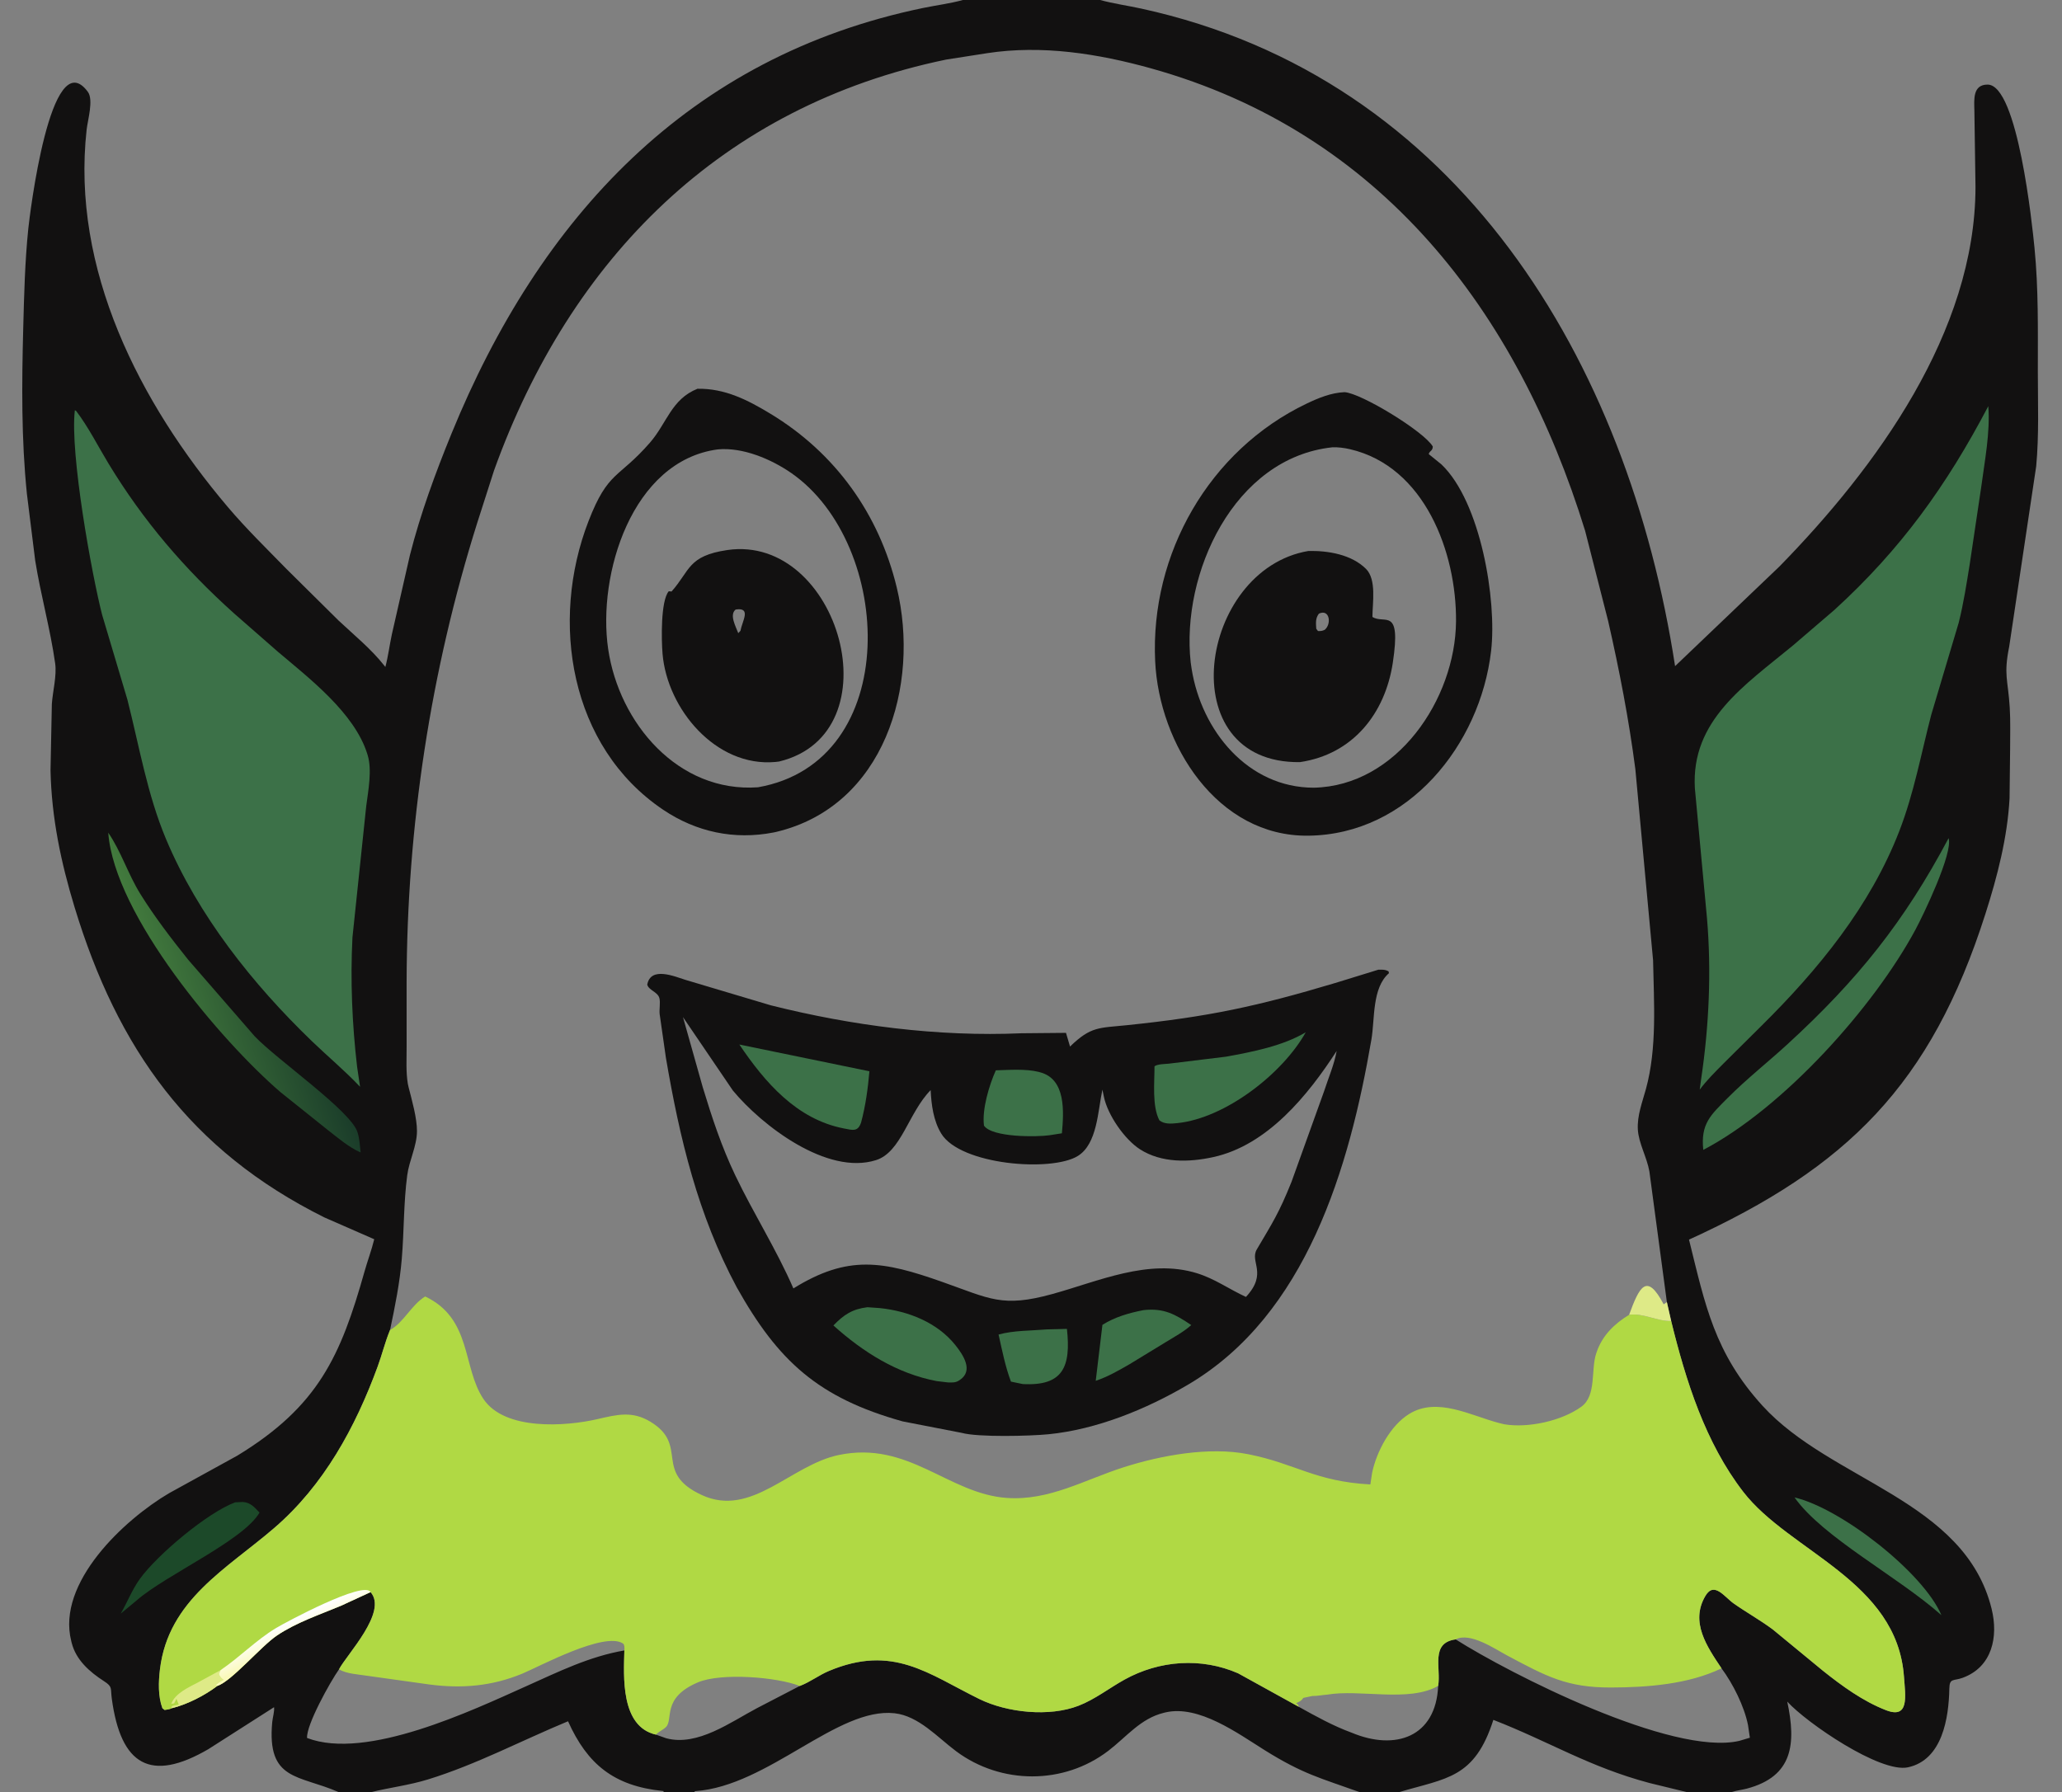 <?xml version="1.0" encoding="utf-8" ?>
<svg xmlns="http://www.w3.org/2000/svg" xmlns:xlink="http://www.w3.org/1999/xlink" width="566" height="492">
	<rect width="100%" height="100%" fill="#808080" stroke="none"/>
	<path fill="#121111" d="M92.972 492L0 492L0 0L264.31 0L301.967 0L566 0L566 492L475.252 492L463.022 492L384.048 492L373.206 492L190.693 492L182.126 492L101.882 492L92.972 492ZM107.064 365.129C110.826 363.08 112.897 358.256 116.709 355.928C129.596 362.034 126.875 375.378 132.697 384.064C138.562 392.813 155.271 391.617 164.031 389.591C169.432 388.343 173.546 387.295 178.533 390.314C189.304 396.834 179.106 404.193 192.655 410.449C206.283 416.742 217.046 402.181 230.241 399.445C249.478 395.457 260.274 410.105 276.367 411.234C288.03 412.053 297.742 406.219 308.476 402.801C318.67 399.555 331.88 397.1 342.615 399.229C355.759 401.836 360.923 406.713 376.15 407.53L376.651 404.242C377.905 398.435 381.633 391.358 386.829 388.164C394.529 383.429 403.737 388.648 411.444 390.658L412.894 391.013C419.431 392.12 428.725 390.095 434.092 386.171C438.274 383.114 436.641 376.062 438.135 371.584L438.265 371.211C439.792 366.674 443.151 363.393 447.173 360.966C451.064 360.395 454.723 362.75 458.723 362.669L457.542 357.468L452.741 321.597C452.076 317.735 449.775 313.833 449.572 310.07C449.365 306.223 450.8 302.604 451.8 298.948C454.884 287.674 453.974 275.161 453.754 263.621L448.889 211.173C447.11 197.47 444.492 183.95 441.42 170.484L435.102 145.725C416.53 85.503 379.002 36.323 315.888 18.752C301.396 14.718 286.002 12.291 270.966 14.598L259.728 16.354C198.151 29.096 156.571 70.848 135.602 129.182L131.011 143.499C118.15 184.33 111.692 226.956 111.61 269.767L111.614 287.332C111.623 290.685 111.395 294.244 111.947 297.549L112.15 298.463C113.07 302.075 114.476 306.947 114.455 310.58C114.432 314.635 112.314 318.608 111.781 322.642C110.775 330.252 110.925 337.956 110.287 345.585C109.735 352.186 108.426 358.661 107.064 365.129ZM301.967 0C305.666 1.009 309.513 1.537 313.262 2.356C400.309 21.363 446.904 99.103 459.794 182.88L488.441 155.517C515.053 128.311 542.189 91.125 542.255 51.355L541.948 30.266C541.887 27.387 541.454 23.213 545.578 23.223C553.863 23.241 557.854 61.982 558.444 67.968C559.571 79.391 559.362 90.594 559.367 102.077C559.37 110.657 559.714 119.459 558.917 128.008L551.51 177.491C549.926 185.341 551.181 186.532 551.653 194.222C551.882 197.966 551.757 201.785 551.76 205.537L551.604 219.206C551.02 229.963 548.249 240.632 544.989 250.855C530 297.869 506.967 320.539 463.613 340.319L463.692 340.63C468.048 358.173 470.577 371.417 483.801 385.939C502.63 406.617 539.341 411.82 546.683 441.693C548.563 449.338 546.855 457.642 538.736 460.615C536.242 461.529 535.133 460.629 535.077 463.536C534.922 471.593 533.199 483.131 523.725 485.19C516.109 486.845 495.882 472.981 490.586 467.149C493.047 478.707 492.197 487.695 479.45 491.048C478.064 491.413 476.612 491.55 475.252 492L566 492L566 0L301.967 0ZM92.972 492C82.031 487.203 73.202 489.007 74.728 472.758C74.849 471.466 75.362 469.951 75.227 468.683L57.171 480.219C41.359 489.414 33.162 484.688 30.687 466.334C30.297 463.448 30.97 463.106 28.555 461.549C24.624 459.015 20.855 455.738 19.674 451.003L19.561 450.539C15.474 434.47 34.179 417.129 46.405 409.939L65.127 399.633C87.359 386.093 93.501 372.321 100.05 349.099C100.891 346.116 101.987 343.234 102.725 340.216L89.043 334.23C52.169 315.867 32.271 287.924 20.455 249.008C16.697 236.631 14.155 224.492 13.866 211.512L14.231 193.287C14.466 189.754 15.624 185.535 15.14 182.103C13.803 172.636 11.169 163.332 9.658 153.866L7.385 135.59C5.84 120.464 5.976 105.443 6.373 90.243C6.615 81.012 6.828 71.93 7.772 62.733C8.104 59.506 13.847 11.289 24.113 25.212C25.729 27.403 24.074 32.96 23.783 35.569C19.508 73.918 38.327 110.612 62.511 139.17C67.554 145.125 73.227 150.654 78.676 156.239L92.9 170.325C97.115 174.288 101.898 178.172 105.486 182.731L105.776 183.104C106.553 180.188 106.926 177.109 107.561 174.151L112.53 152.361C115.415 141.013 119.5 129.9 123.92 119.071C148.109 59.808 188.927 15.484 253.457 2.175C257.072 1.429 260.749 0.98 264.31 0L0 0L0 492L92.972 492ZM107.064 365.129L106.963 365.373C105.676 368.548 104.847 371.951 103.662 375.181C97.552 391.839 88.901 407.75 75.31 419.459C62.212 430.743 46.221 439.219 43.913 458.254C43.493 461.714 43.359 465.683 44.584 468.984L45.186 469.448C45.904 469.335 46.556 469.291 47.205 468.95C51.384 467.921 56.222 465.447 59.654 462.831C63.475 461.66 71.66 451.927 76.017 448.998C81.349 445.412 87.699 443.301 93.594 440.833L101.712 437.086C106.528 442.493 95.156 454.235 93.047 458.305C95.305 459.56 98.069 459.628 100.598 460.032L117.732 462.432C126.67 463.63 134.995 462.943 143.411 459.457C148.003 457.555 166.027 447.768 171.047 451.23C171.442 451.503 171.425 452.607 171.382 453.086C171.203 460.155 170.278 474.015 180.057 476.218L182.873 477.214C191.487 479.533 200.695 472.67 207.86 468.911L219.521 462.86L219.724 462.785C222.422 461.736 224.807 459.882 227.507 458.746C245.114 451.336 254.816 459.562 268.791 466.428C276.478 470.205 288.003 471.403 296.045 468.289C300.558 466.541 304.446 463.456 308.656 461.122C318.262 455.796 329.749 454.968 339.853 459.382L356.506 468.581C356.323 467.921 356.342 467.961 355.754 467.607L356.099 467.431C356.891 467.054 357.241 466.868 357.763 466.124L360.245 465.606C361.6 465.642 362.866 465.326 364.232 465.249C373.23 463.671 386.76 467.451 394.762 462.834C395.595 457.917 392.554 451.008 399.568 450.07C403.513 447.996 410.36 452.707 413.673 454.472C424.468 460.224 430.072 463.312 442.204 463.281C452.169 463.255 463.456 462.401 472.543 458.018C468.588 452.101 463.85 445.328 468.126 438.118C470.526 434.072 473.341 438.423 475.895 440.221C479.42 442.701 483.165 444.768 486.645 447.369L500.359 458.663C505.603 462.853 511.398 467.075 517.701 469.511C524.153 472.005 522.999 465.621 522.624 460.352C520.741 433.923 491.219 426.033 478.514 409.569C468.067 396.029 462.739 379.031 458.723 362.669C454.723 362.75 451.064 360.395 447.173 360.966C443.151 363.393 439.792 366.674 438.265 371.211L438.135 371.584C436.641 376.062 438.274 383.114 434.092 386.171C428.725 390.095 419.431 392.12 412.894 391.013L411.444 390.658C403.737 388.648 394.529 383.429 386.829 388.164C381.633 391.358 377.905 398.435 376.651 404.242L376.15 407.53C360.923 406.713 355.759 401.836 342.615 399.229C331.88 397.1 318.67 399.555 308.476 402.801C297.742 406.219 288.03 412.053 276.367 411.234C260.274 410.105 249.478 395.457 230.241 399.445C217.046 402.181 206.283 416.742 192.655 410.449C179.106 404.193 189.304 396.834 178.533 390.314C173.546 387.295 169.432 388.343 164.031 389.591C155.271 391.617 138.562 392.813 132.697 384.064C126.875 375.378 129.596 362.034 116.709 355.928C112.897 358.256 110.826 363.08 107.064 365.129ZM190.669 491.742L190.693 492L373.206 492C362.474 488.143 357.73 487.099 347.117 480.468C339.72 475.846 329.067 467.996 319.91 470.113L319.48 470.221C313.068 471.772 309.237 476.823 304.224 480.656C291.927 490.062 274.762 489.926 262.49 480.806C257.372 477.001 252.198 471.088 245.547 470.348C229.86 468.602 210.912 490.28 190.905 491.727L190.669 491.742ZM93.047 458.305C90.638 461.713 84.041 473.564 84.286 477.136C100.618 483.396 129.691 469.52 144.264 463.003C153.227 458.994 161.712 454.753 171.49 453.086C171.425 452.607 171.442 451.503 171.047 451.23C166.027 447.768 148.003 457.555 143.411 459.457C134.995 462.943 126.67 463.63 117.732 462.432L100.598 460.032C98.069 459.628 95.305 459.56 93.047 458.305ZM399.568 450.07C414.288 459.421 458.937 482.192 477.422 477.93L480.322 477.064L479.808 473.569C478.785 468.443 475.675 462.217 472.543 458.018C463.456 462.401 452.169 463.255 442.204 463.281C430.072 463.312 424.468 460.224 413.673 454.472C410.36 452.707 403.513 447.996 399.568 450.07ZM384.048 492L463.022 492L452.78 489.501C436.214 485.098 425.243 478.119 409.911 472.166C404.759 488.281 397.022 488.138 384.048 492ZM101.882 492L182.126 492L182.154 491.71L181.905 491.686C168.482 490.307 161.202 484.322 155.922 472.547C143.088 477.866 130.769 484.421 117.463 488.522C112.325 490.105 107.072 490.725 101.882 492ZM364.232 465.249C366.139 467.273 370.944 472.831 370.98 475.667C383.073 480.753 394.164 476.842 394.762 462.834C386.76 467.451 373.23 463.671 364.232 465.249ZM356.506 468.581C361.108 471.14 366.037 473.87 370.98 475.667C370.944 472.831 366.139 467.273 364.232 465.249C362.866 465.326 361.6 465.642 360.245 465.606L357.763 466.124C357.241 466.868 356.891 467.054 356.099 467.431L355.754 467.607C356.342 467.961 356.323 467.921 356.506 468.581Z"/>
	<path fill="#3C7148" d="M492.585 411.102C505.346 414.091 527.94 431.731 532.893 443.413C520.991 432.821 500.338 422.093 492.585 411.102Z"/>
	<path fill="#1C4929" d="M64.55 412.444L66.604 412.345C68.777 412.47 69.838 413.782 71.235 415.258C66.857 422.887 45.71 432.294 37.686 439.216L33.142 442.991C34.963 439.83 36.243 436.449 38.386 433.471C43.126 426.882 56.945 415.259 64.55 412.444Z"/>
	<defs>
		<linearGradient id="gradient_0" gradientUnits="userSpaceOnUse" x1="82.887" y1="266.884" x2="45.79" y2="279.236">
			<stop offset="0" stop-color="#1B3D2A"/>
			<stop offset="1" stop-color="#427A3D"/>
		</linearGradient>
	</defs>
	<path fill="url(#gradient_0)" d="M29.713 228.601C33.231 233.724 35.177 240.033 38.494 245.375C42.403 251.67 47.001 257.662 51.627 263.447L69.949 284.538C76.136 291.014 96.329 304.998 98.132 310.834L98.204 311.093C98.705 312.779 98.799 314.647 98.994 316.395C95.65 314.922 92.701 312.322 89.819 310.1L76.971 299.813C60.771 285.877 31.377 251.295 29.713 228.601Z"/>
	<path fill="#3C7148" d="M534.872 230.107C536.145 234.184 527.875 251.334 525.734 255.301C514.27 276.55 489.611 304.102 467.536 315.683C466.78 308.515 469.525 306.153 474.205 301.45C479.425 296.204 485.249 291.631 490.698 286.629C509.962 268.946 522.708 253.017 534.872 230.107Z"/>
	<path fill="#3C7148" d="M545.767 111.507C546.327 118.757 544.767 126.58 543.818 133.771L540.711 154.622C539.835 160.092 538.997 165.591 537.645 170.969L530.12 196.197C527.322 206.93 525.383 217.703 521.362 228.109C513.365 248.803 499.089 266.211 483.47 281.658L473.042 292.012C470.776 294.311 468.48 296.554 466.554 299.156L466.974 296.062C469.114 281.64 469.792 266.623 468.552 252.081L465.226 216.411C464.137 197.802 478.815 188.201 492.088 177.254L503.549 167.425C521.743 150.815 534.292 133.368 545.767 111.507Z"/>
	<path fill="#3C7148" d="M20.544 112.635L20.871 112.783C24.28 117.25 26.891 122.498 29.81 127.305C39.351 143.015 50.624 156.179 64.278 168.427L76.302 178.948C84.863 186.204 97.303 195.721 100.814 206.97L100.914 207.303C102.179 211.405 101.066 217.104 100.525 221.309L96.746 257.345C96.144 269.179 96.656 281.171 98.028 292.927L98.834 298.362C94.663 293.941 89.939 290.014 85.563 285.794C69.311 270.119 54.359 251.284 45.58 230.375C40.413 218.071 38.243 204.937 34.97 192.075L28.036 168.796C25.197 157.801 19.152 124.414 20.544 112.635Z"/>
	<path fill="#B0D944" d="M107.064 365.129C110.826 363.08 112.897 358.256 116.709 355.928C129.596 362.034 126.875 375.378 132.697 384.064C138.562 392.813 155.271 391.617 164.031 389.591C169.432 388.343 173.546 387.295 178.533 390.314C189.304 396.834 179.106 404.193 192.655 410.449C206.283 416.742 217.046 402.181 230.241 399.445C249.478 395.457 260.274 410.105 276.367 411.234C288.03 412.053 297.742 406.219 308.476 402.801C318.67 399.555 331.88 397.1 342.615 399.229C355.759 401.836 360.923 406.713 376.15 407.53L376.651 404.242C377.905 398.435 381.633 391.358 386.829 388.164C394.529 383.429 403.737 388.648 411.444 390.658L412.894 391.013C419.431 392.12 428.725 390.095 434.092 386.171C438.274 383.114 436.641 376.062 438.135 371.584L438.265 371.211C439.792 366.674 443.151 363.393 447.173 360.966C451.064 360.395 454.723 362.75 458.723 362.669C462.739 379.031 468.067 396.029 478.514 409.569C491.219 426.033 520.741 433.923 522.624 460.352C522.999 465.621 524.153 472.005 517.701 469.511C511.398 467.075 505.603 462.853 500.359 458.663L486.645 447.369C483.165 444.768 479.42 442.701 475.895 440.221C473.341 438.423 470.526 434.072 468.126 438.118C463.85 445.328 468.588 452.101 472.543 458.018C463.456 462.401 452.169 463.255 442.204 463.281C430.072 463.312 424.468 460.224 413.673 454.472C410.36 452.707 403.513 447.996 399.568 450.07C392.554 451.008 395.595 457.917 394.762 462.834C386.76 467.451 373.23 463.671 364.232 465.249C362.866 465.326 361.6 465.642 360.245 465.606L357.763 466.124C357.241 466.868 356.891 467.054 356.099 467.431L355.754 467.607C356.342 467.961 356.323 467.921 356.506 468.581L339.853 459.382C329.749 454.968 318.262 455.796 308.656 461.122C304.446 463.456 300.558 466.541 296.045 468.289C288.003 471.403 276.478 470.205 268.791 466.428C254.816 459.562 245.114 451.336 227.507 458.746C224.807 459.882 222.422 461.736 219.724 462.785L219.521 462.86L207.86 468.911C200.695 472.67 191.487 479.533 182.873 477.214L180.057 476.218C170.278 474.015 171.203 460.155 171.382 453.086C171.425 452.607 171.442 451.503 171.047 451.23C166.027 447.768 148.003 457.555 143.411 459.457C134.995 462.943 126.67 463.63 117.732 462.432L100.598 460.032C98.069 459.628 95.305 459.56 93.047 458.305C95.156 454.235 106.528 442.493 101.712 437.086L93.594 440.833C87.699 443.301 81.349 445.412 76.017 448.998C71.66 451.927 63.475 461.66 59.654 462.831C56.222 465.447 51.384 467.921 47.205 468.95C46.556 469.291 45.904 469.335 45.186 469.448L44.584 468.984C43.359 465.683 43.493 461.714 43.913 458.254C46.221 439.219 62.212 430.743 75.31 419.459C88.901 407.75 97.552 391.839 103.662 375.181C104.847 371.951 105.676 368.548 106.963 365.373L107.064 365.129ZM180.057 476.218L182.873 477.214C191.487 479.533 200.695 472.67 207.86 468.911L219.521 462.86C213.221 460.377 197.912 459.178 191.585 461.864C181.495 466.148 184.932 472.057 182.79 474.146C181.949 474.965 180.855 475.333 180.057 476.218Z"/>
	<path fill="#DEEA87" d="M47.205 468.95C46.519 468.18 48.47 468.209 49.055 467.953L48.433 466.365C48.235 466.812 48.037 467.229 47.779 467.644L47.017 467.743C48.076 464.857 51.822 463.208 54.355 461.878L60.54 458.513L60.073 459.581C60.416 460.387 60.653 460.655 61.353 461.181L61.035 461.332C60.441 461.629 59.721 462.163 59.195 462.568L59.654 462.831C56.222 465.447 51.384 467.921 47.205 468.95Z"/>
	<defs>
		<linearGradient id="gradient_1" gradientUnits="userSpaceOnUse" x1="81.619" y1="451.159" x2="78.869" y2="445.356">
			<stop offset="0" stop-color="#FAF9BB"/>
			<stop offset="1" stop-color="white"/>
		</linearGradient>
	</defs>
	<path fill="url(#gradient_1)" d="M60.54 458.513C65.803 454.946 70.266 450.298 75.697 447.003C78.453 445.331 100.004 433.806 101.712 437.086L93.594 440.833C87.699 443.301 81.349 445.412 76.017 448.998C71.66 451.927 63.475 461.66 59.654 462.831L59.195 462.568C59.721 462.163 60.441 461.629 61.035 461.332L61.353 461.181C60.653 460.655 60.416 460.387 60.073 459.581L60.54 458.513Z"/>
	<path fill="#DEEA87" d="M447.173 360.966C449.951 353.422 451.951 349.098 456.659 358.082L457.542 357.468L458.723 362.669C454.723 362.75 451.064 360.395 447.173 360.966Z"/>
	<path fill="#121111" d="M191.443 106.73C198.947 106.593 205.231 109.799 211.507 113.605C229.33 124.411 241.266 141.086 246.146 161.268C252.652 188.175 242.749 221.396 213 228.401L212.342 228.543C201.558 230.643 191.131 228.428 182.035 222.307C156.353 205.028 150.878 170.567 161.549 143.054C166.949 129.134 169.711 131.518 178.416 121.51C183.058 116.173 184.28 109.597 191.443 106.73ZM196.999 123.377C173.445 126.532 163.931 157.735 166.939 178.192C169.935 198.563 186.184 217.696 208.059 216.138C247.873 209.156 245.358 149.445 217.234 129.888C211.711 126.048 203.868 122.721 196.999 123.377Z"/>
	<path fill="#121111" d="M199.659 151.003C230.329 146.571 245.892 201.328 213.841 209.067L212.813 209.187C196.506 210.663 183.122 194.63 181.861 179.462C181.546 175.666 181.328 164.943 183.567 162.322L184.334 162.388C189.476 156.608 188.762 152.612 199.659 151.003ZM201.9 167.363C200.142 168.826 201.997 172.053 202.647 173.821L203.248 173.167C203.746 170.486 206.211 166.823 202.171 167.303L201.9 167.363Z"/>
	<path fill="#121111" d="M369.051 107.664C373.591 107.9 390.94 118.487 393.289 122.585C393.225 123.908 392.503 123.601 392.167 124.658L395.674 127.506C406.45 137.819 410.919 164.754 409.292 178.728C406.291 204.503 386.542 229.104 359.165 229.425C334.044 229.75 318.159 204.296 317.082 181.543C315.687 152.053 331.925 123.598 358.625 110.822C361.919 109.246 365.371 107.822 369.051 107.664ZM365.679 122.805C338.676 125.72 324.164 157.482 326.834 181.845L327.092 183.621C329.782 200.572 342.499 216.24 360.59 216.25C383.406 215.804 399.491 191.942 399.666 170.594C399.822 151.668 391.058 128.059 370.544 123.318C369.034 122.969 367.225 122.719 365.679 122.805Z"/>
	<path fill="#121111" d="M359.149 151.262C364.553 151.148 370.973 152.224 374.943 156.169C377.886 159.095 376.742 165.496 376.715 169.368C380.066 171.517 384.68 166.342 382.308 181.976C380.191 195.93 371.307 207.105 356.815 209.231C321.151 209.678 329.025 156.322 359.149 151.262ZM362.024 168.469C361.034 169.793 361.209 171.054 361.301 172.615L361.765 173.237C362.517 173.265 362.945 173.241 363.642 172.891C365.561 171.268 364.974 167.091 362.024 168.469Z"/>
	<path fill="#121111" d="M378.338 266.218C379.373 266.21 380.237 266.134 381.161 266.687L381.249 267.18C376.565 271.255 377.417 279.698 376.439 285.388C370.396 320.561 358.624 360.973 326.104 380.137C314.674 386.873 301.085 392.432 287.793 393.753C282.864 394.243 268.485 394.623 263.978 393.372L247.763 390.221C224.576 383.739 213.572 373.655 202.221 353.394C191.559 333.49 186.569 312.571 182.783 290.375L181.062 278.349C180.942 277.087 181.3 275.207 181.008 274.055C180.561 272.291 178.08 271.893 177.662 270.324C178.601 265.212 185.182 268.085 188.256 269.038L211.555 275.99C233.72 281.564 257.507 284.673 280.367 283.669L292.605 283.555L293.714 287.314C299.473 281.724 301.651 282.244 309.412 281.441C331.574 279.148 344.778 276.365 366.516 269.864L378.338 266.218ZM187.471 279.231L192.898 298.482C195.429 306.817 198.06 314.8 201.828 322.68C206.845 333.174 213.139 343.03 217.778 353.719C232.794 344.404 242.36 346.184 258.678 351.941C271.741 356.55 275.09 359.043 288.809 355.269C301.531 351.77 315.229 345.442 328.534 349.541C333.47 351.062 337.394 353.939 341.999 356.051C348.065 349.543 342.966 346.426 344.98 343.008C349.355 335.579 351.043 333.085 354.511 324.451L363.454 299.573C364.587 296.068 366.279 292.131 366.899 288.527C359.044 300.68 347.897 314.409 333.043 317.661C326.385 319.119 318.805 319.328 312.874 315.495C308.702 312.799 304.022 306.111 302.993 301.026L302.604 299.139C301.345 304.955 301.214 314.018 295.872 317.345C288.661 321.836 263.621 319.847 258.36 311.205C256.215 307.682 255.652 303.315 255.453 299.274C249.322 305.548 247.407 316.286 240.465 318.493C227.024 322.767 209.13 309.002 201.164 299.383L187.471 279.231Z"/>
	<path fill="#3C7148" d="M287.359 364.968L292.861 364.829C294.001 375.232 291.802 380.583 280.724 379.97L277.495 379.301C275.943 375.177 275.061 370.675 274.098 366.376C278.166 365.238 283.123 365.328 287.359 364.968Z"/>
	<path fill="#3C7148" d="M313.88 359.675C319.424 359.056 322.554 360.777 326.986 363.78C324.898 365.655 322.369 367 319.99 368.463L310.107 374.492C307.056 376.251 304.118 377.955 300.767 379.083L302.606 363.716C306.056 361.545 309.913 360.452 313.88 359.675Z"/>
	<path fill="#3C7148" d="M273.342 293.844C276.939 293.736 281.584 293.387 285.078 294.267L285.487 294.378C292.618 296.246 292.021 305.222 291.482 311.129L288.059 311.666C284.814 312.143 272.344 312.332 270.089 309.02C269.533 304.49 271.508 297.966 273.342 293.844Z"/>
	<path fill="#3C7148" d="M202.945 286.758L238.648 294.106C238.22 298.914 237.617 303.461 236.37 308.131C235.498 310.783 234.083 310.277 231.596 309.791C218.676 307.269 209.99 297.191 202.945 286.758Z"/>
	<path fill="#3C7148" d="M238.097 358.879L241.445 359.111C249.27 359.914 257.277 363.04 262.277 369.326C264.392 371.985 267.248 376.256 263.525 378.806L263.24 378.994C262.301 379.623 261.305 379.559 260.214 379.527L257.106 379.158C246.232 377.1 236.894 371.19 228.761 363.886C231.614 360.931 233.951 359.383 238.097 358.879Z"/>
	<path fill="#3C7148" d="M358.417 283.392C352.049 294.804 336.273 307.007 323.156 308.336C321.498 308.505 319.596 308.68 318.237 307.565C316.194 303.642 316.918 297.114 316.9 292.736C317.716 292.12 319.697 292.121 320.749 292.023L336.555 290.092C343.727 288.785 352.147 287.158 358.417 283.392Z"/>
</svg>
